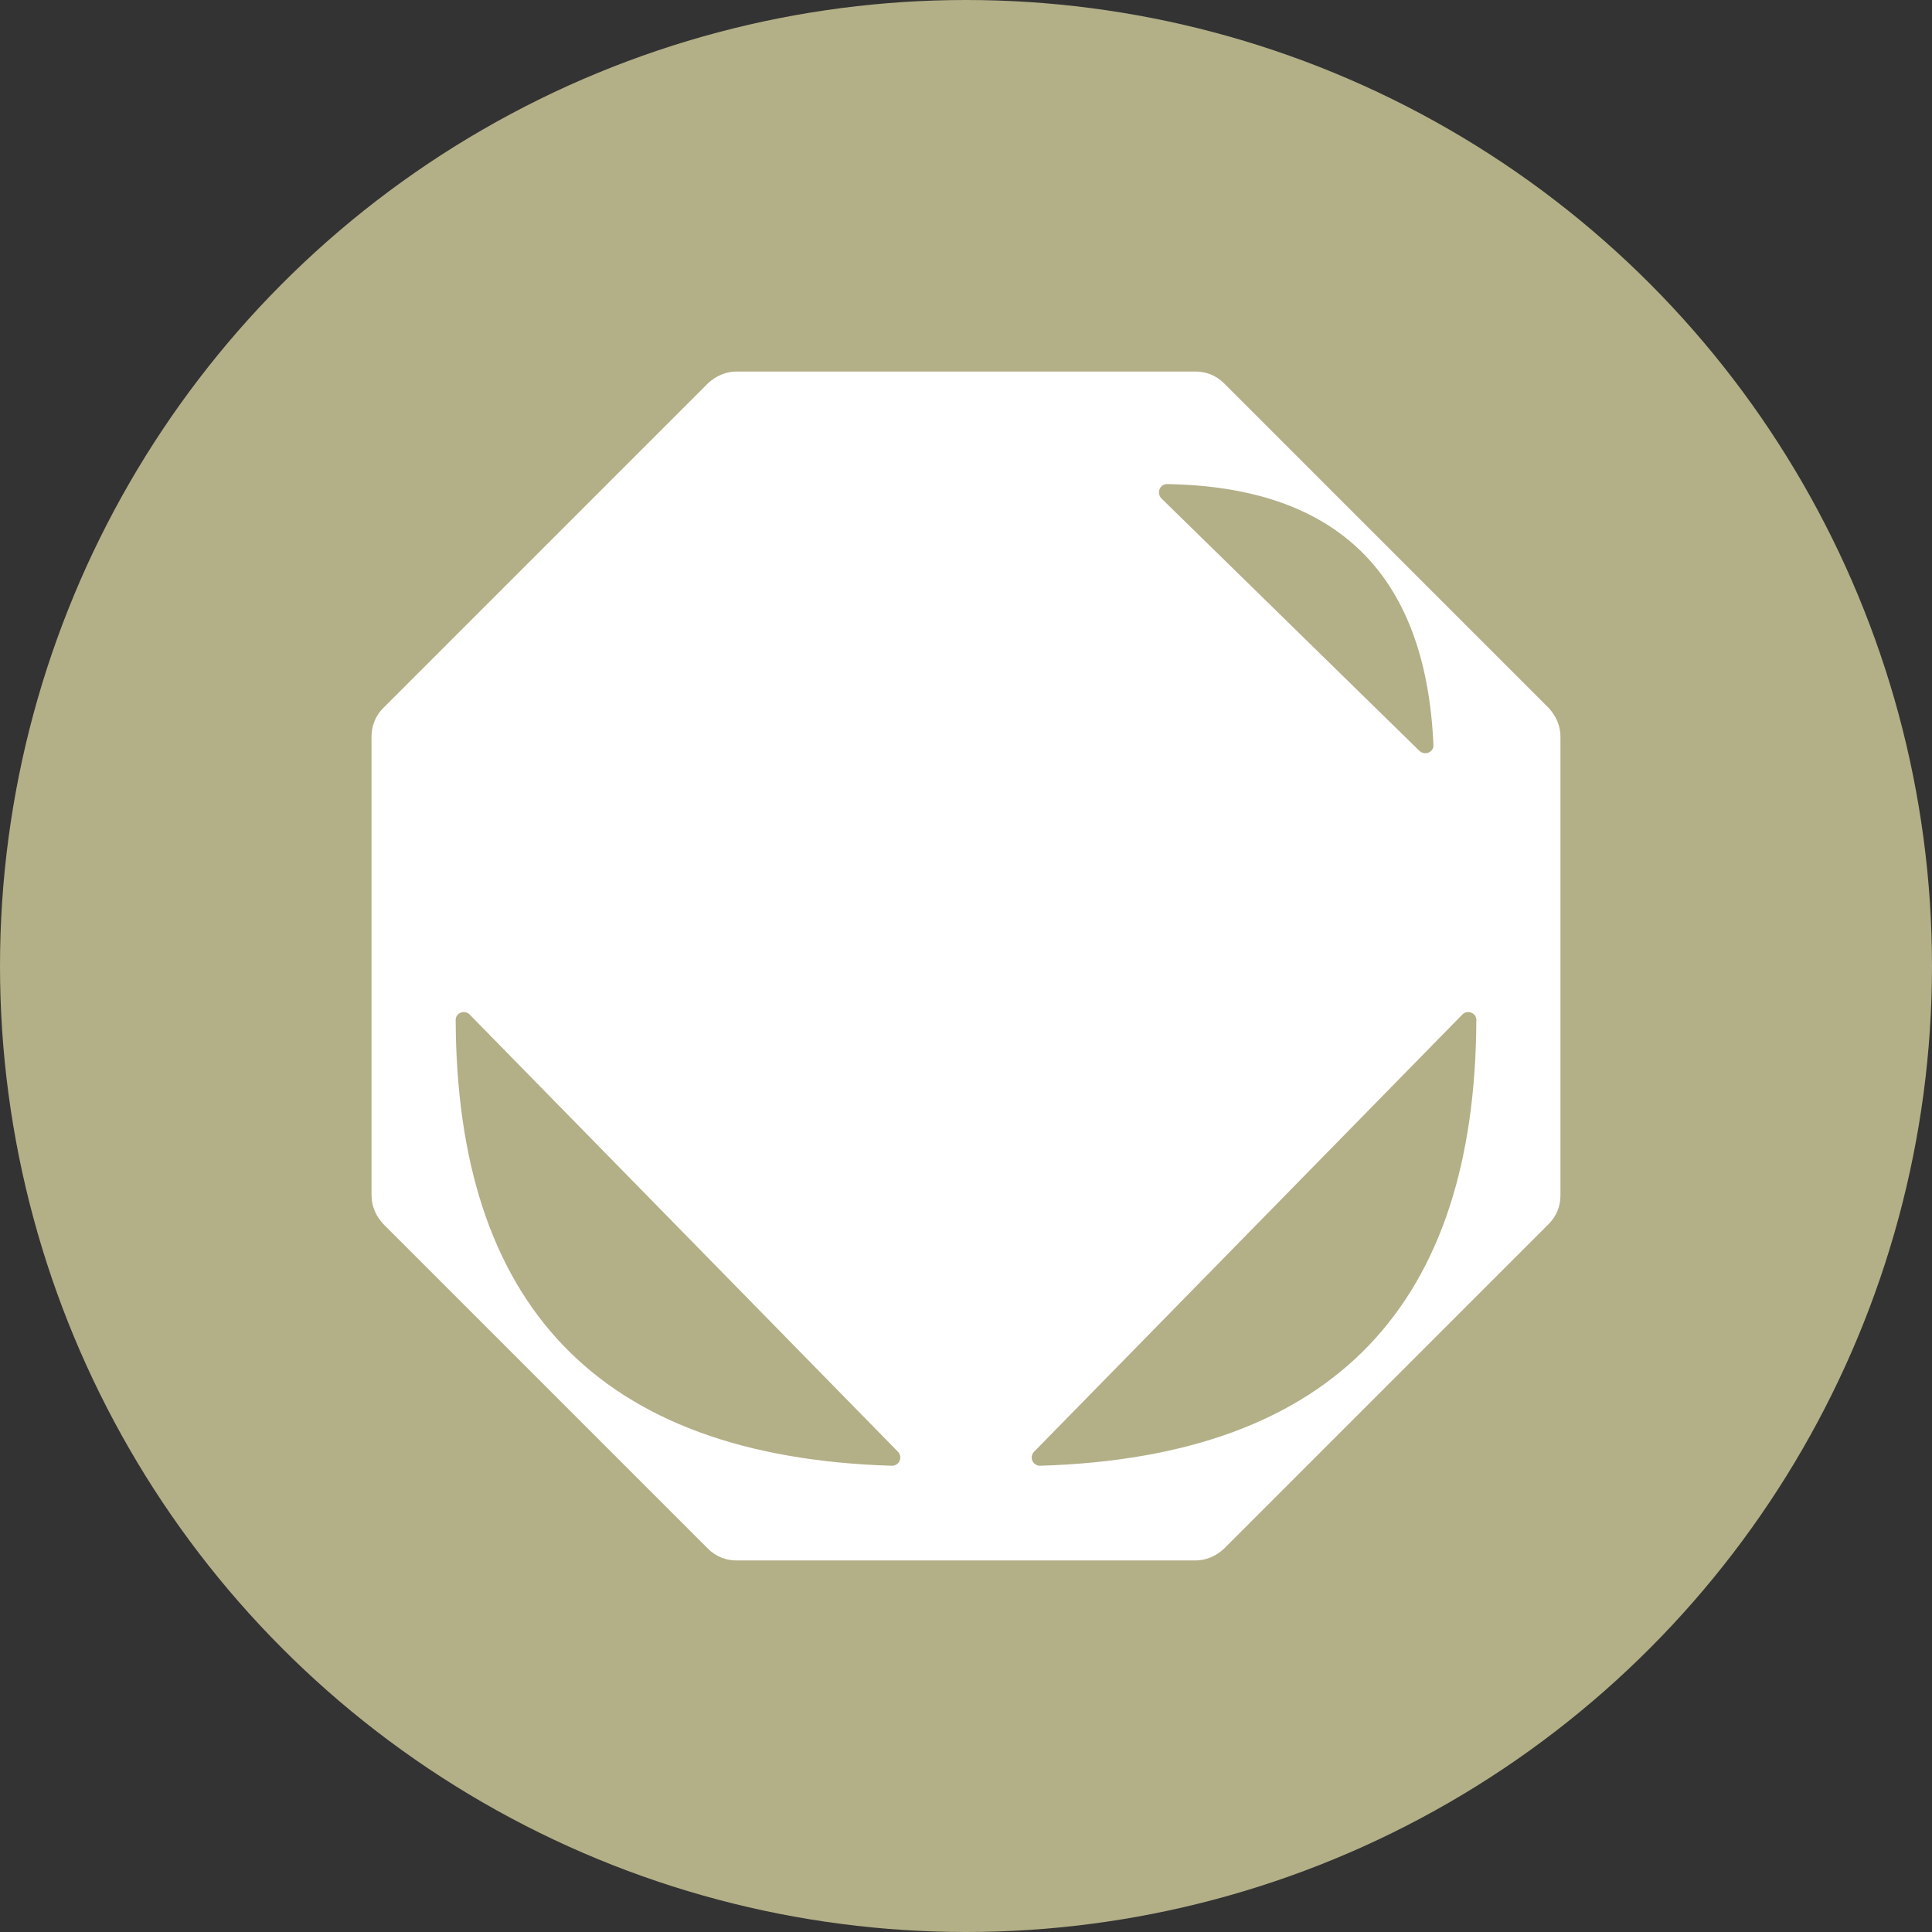 <svg xmlns="http://www.w3.org/2000/svg" xml:space="preserve" viewBox="0 0 416 416">
  <rect x="0" y="0" width="416" height="416" fill="#333333" stroke="none"/>
  <circle cx="208" cy="208" r="208" fill="#b3af87"/>
  <path fill="#fff" d="m333.481 152.457-69.938-69.938c-1.679-1.679-3.839-2.519-6.118-2.519h-98.849c-2.279 0-4.439.96-6.118 2.519L82.519 152.457C80.84 154.137 80 156.296 80 158.575v98.849c0 2.279.96 4.439 2.519 6.118l69.938 69.938c1.679 1.679 3.839 2.519 6.118 2.519h98.849c2.279 0 4.439-.96 6.118-2.519l69.938-69.938c1.679-1.679 2.519-3.839 2.519-6.118v-98.849c0-2.279-.96-4.439-2.519-6.118zm-82.174-48.225c35.749.6 55.663 18.474 57.342 56.142.12 1.56-1.799 2.399-2.999 1.32l-55.663-54.463c-.96-1.2-.24-2.999 1.32-2.999zm-59.261 211.374c-63.82-1.919-93.691-35.269-93.931-95.97 0-1.56 1.919-2.279 2.999-1.2l92.251 94.171c1.08 1.2.24 2.999-1.32 2.999zm31.91 0c-1.56 0-2.399-1.799-1.32-2.999l92.251-94.171c1.08-1.08 2.999-.36 2.999 1.2-.24 60.701-30.111 94.051-93.931 95.97z" class="st21"/>
</svg>